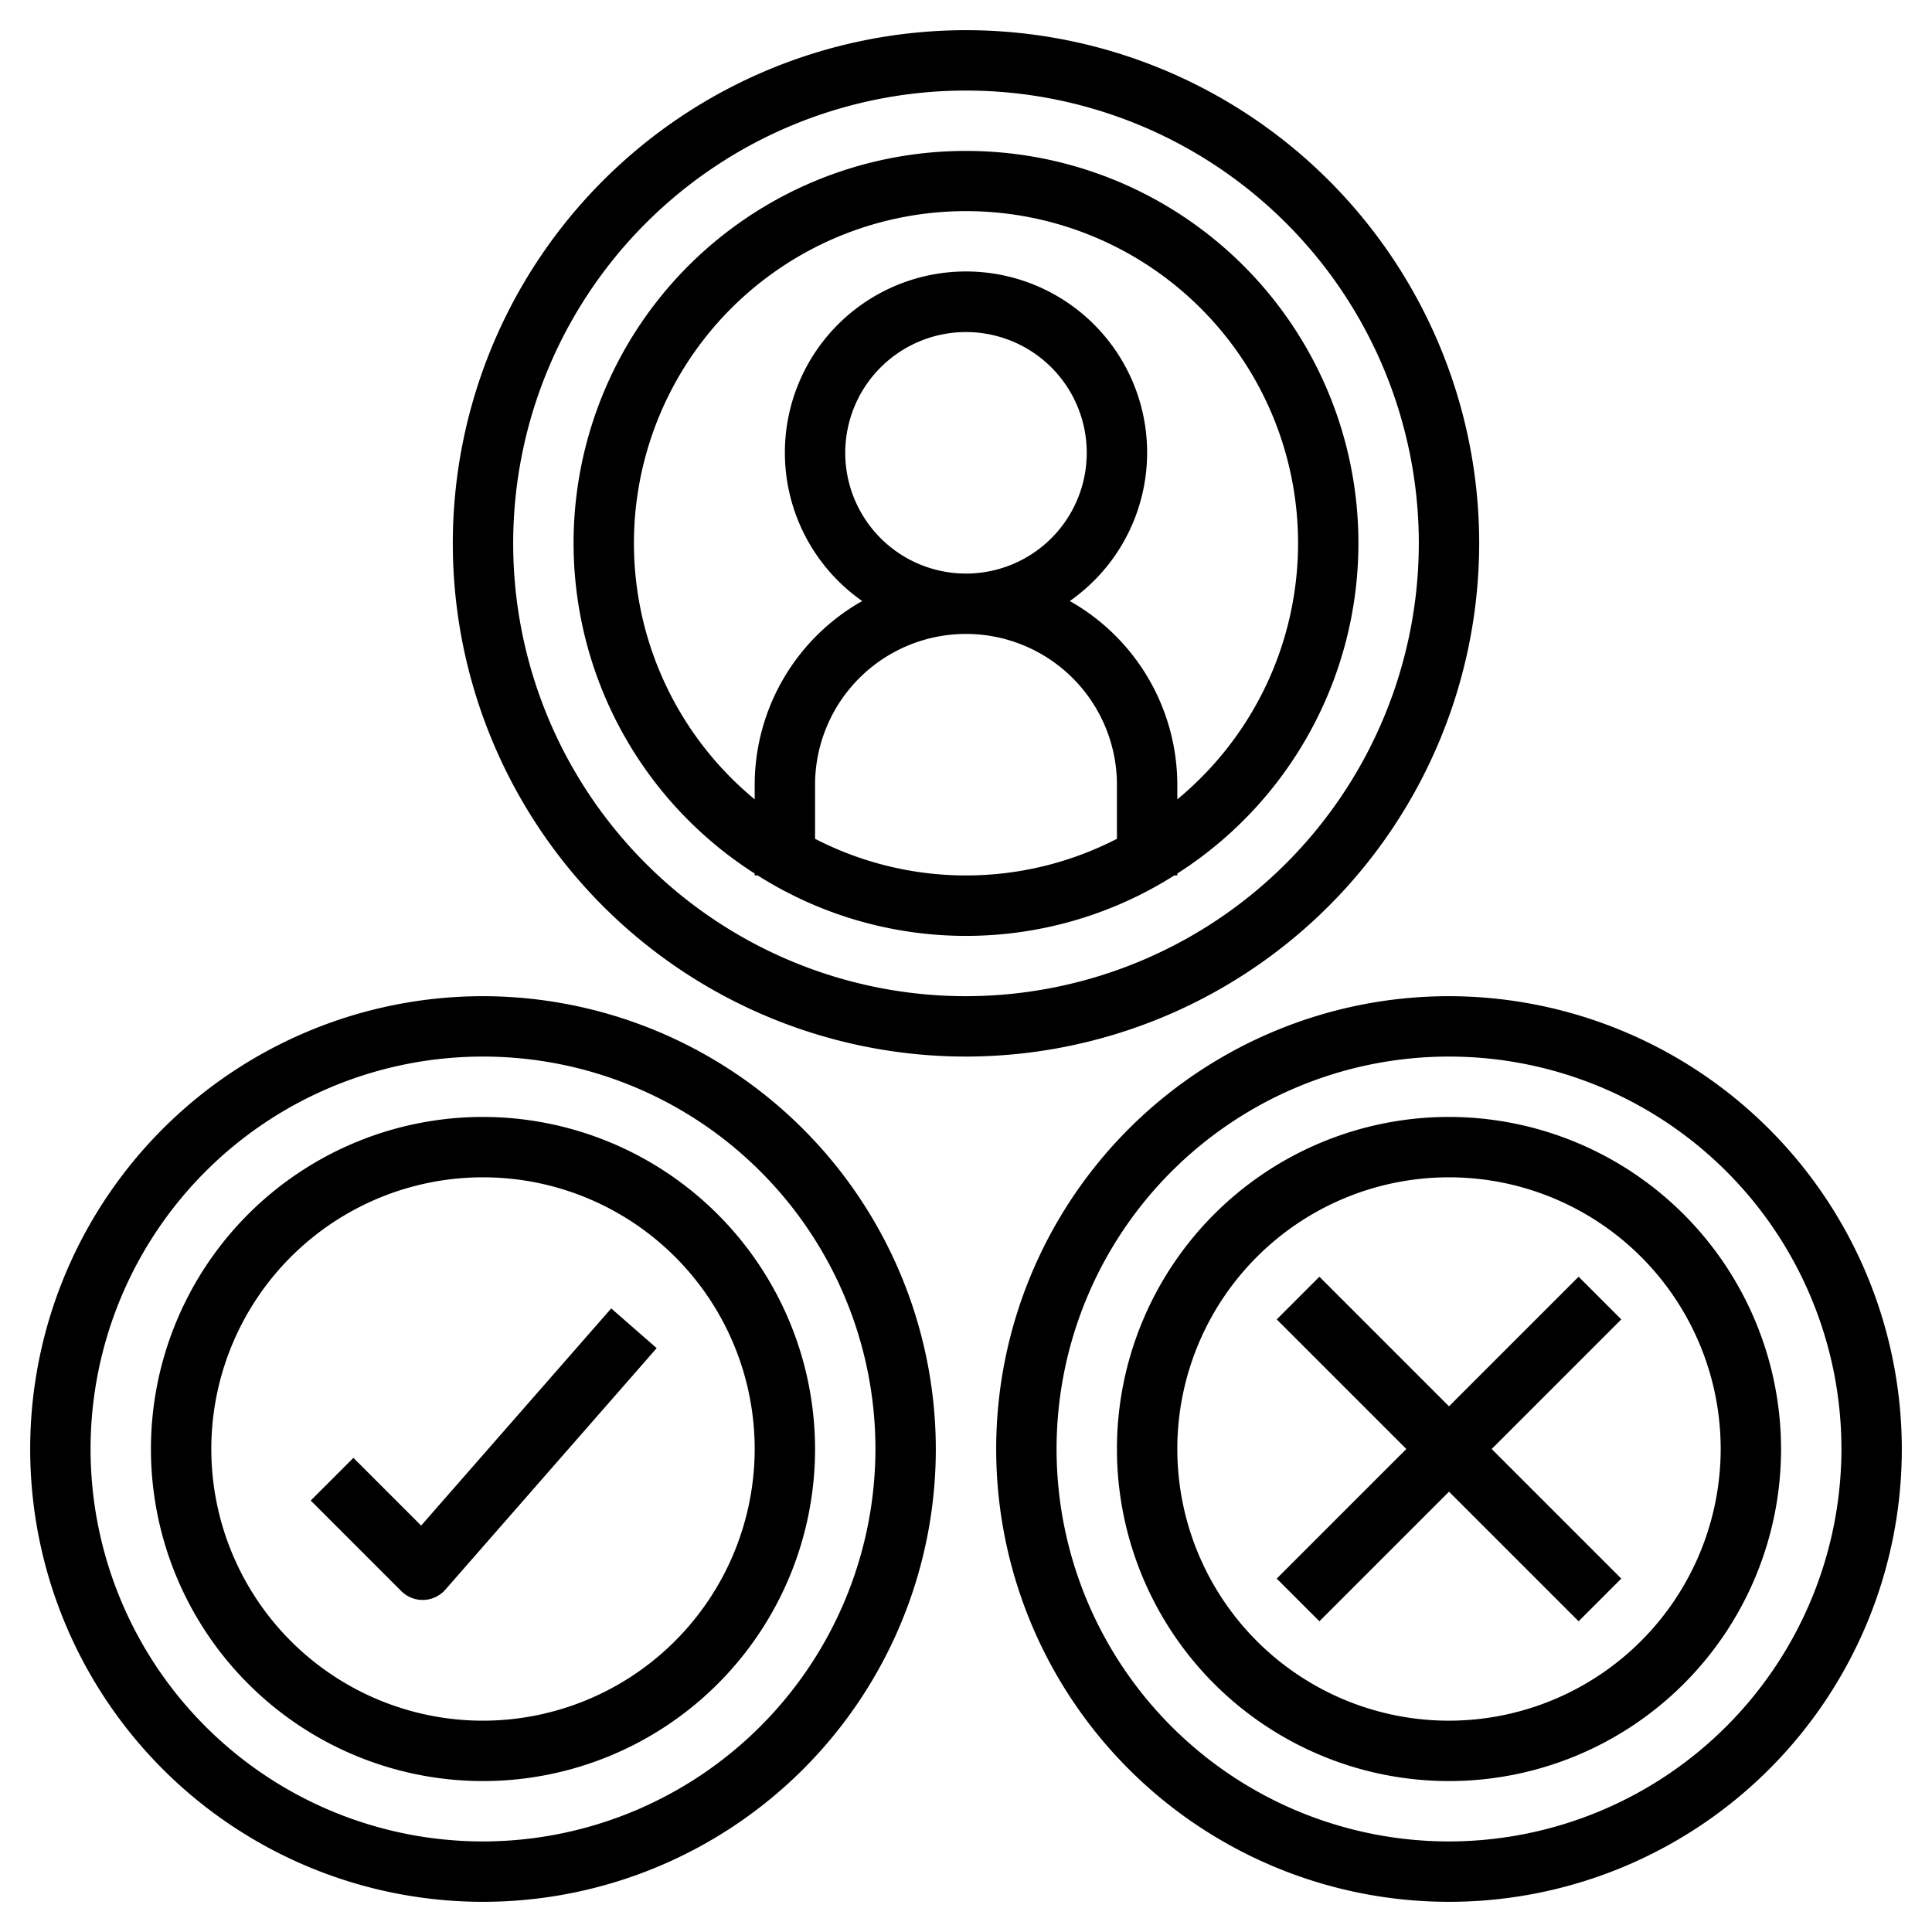 <svg data-name="Layer 3" viewBox="0 0 64 64" xmlns="http://www.w3.org/2000/svg">
    <path d="M16 37a11 11 0 1 0 11 11 11.013 11.013 0 0 0-11-11zm0 20a9 9 0 1 1 9-9 9.01 9.01 0 0 1-9 9z"/>
    <path d="M48 37a11 11 0 1 0 11 11 11.013 11.013 0 0 0-11-11zm0 20a9 9 0 1 1 9-9 9.01 9.01 0 0 1-9 9z"/>
    <path d="M32 5a12.989 12.989 0 0 0-7 23.937V29h.1a12.889 12.889 0 0 0 13.8 0h.1v-.063A12.989 12.989 0 0 0 32 5zm-5 22.786V26a5 5 0 0 1 10 0v1.786a10.9 10.9 0 0 1-10 0zM28 15a4 4 0 1 1 4 4 4 4 0 0 1-4-4zm11 11.479V26a7 7 0 0 0-3.562-6.09 6 6 0 1 0-6.876 0A7 7 0 0 0 25 26v.479a11 11 0 1 1 14 0z"/>
    <path d="m13.951 50.537-2.244-2.244-1.414 1.414 3 3A1 1 0 0 0 14 53h.033a1 1 0 0 0 .72-.341l7-8-1.506-1.316z"/>
    <path d="M52.293 42.293 48 46.586l-4.293-4.293-1.414 1.414L46.586 48l-4.293 4.293 1.414 1.414L48 49.414l4.293 4.293 1.414-1.414L49.414 48l4.293-4.293z"/>
    <path d="M49 18a17 17 0 1 0-17 17 17.019 17.019 0 0 0 17-17zM32 33a15 15 0 1 1 15-15 15.017 15.017 0 0 1-15 15z"/>
    <path d="M16 33a15 15 0 1 0 15 15 15.017 15.017 0 0 0-15-15zm0 28a13 13 0 1 1 13-13 13.015 13.015 0 0 1-13 13z"/>
    <path d="M48 33a15 15 0 1 0 15 15 15.017 15.017 0 0 0-15-15zm0 28a13 13 0 1 1 13-13 13.015 13.015 0 0 1-13 13z"/>
</svg>
